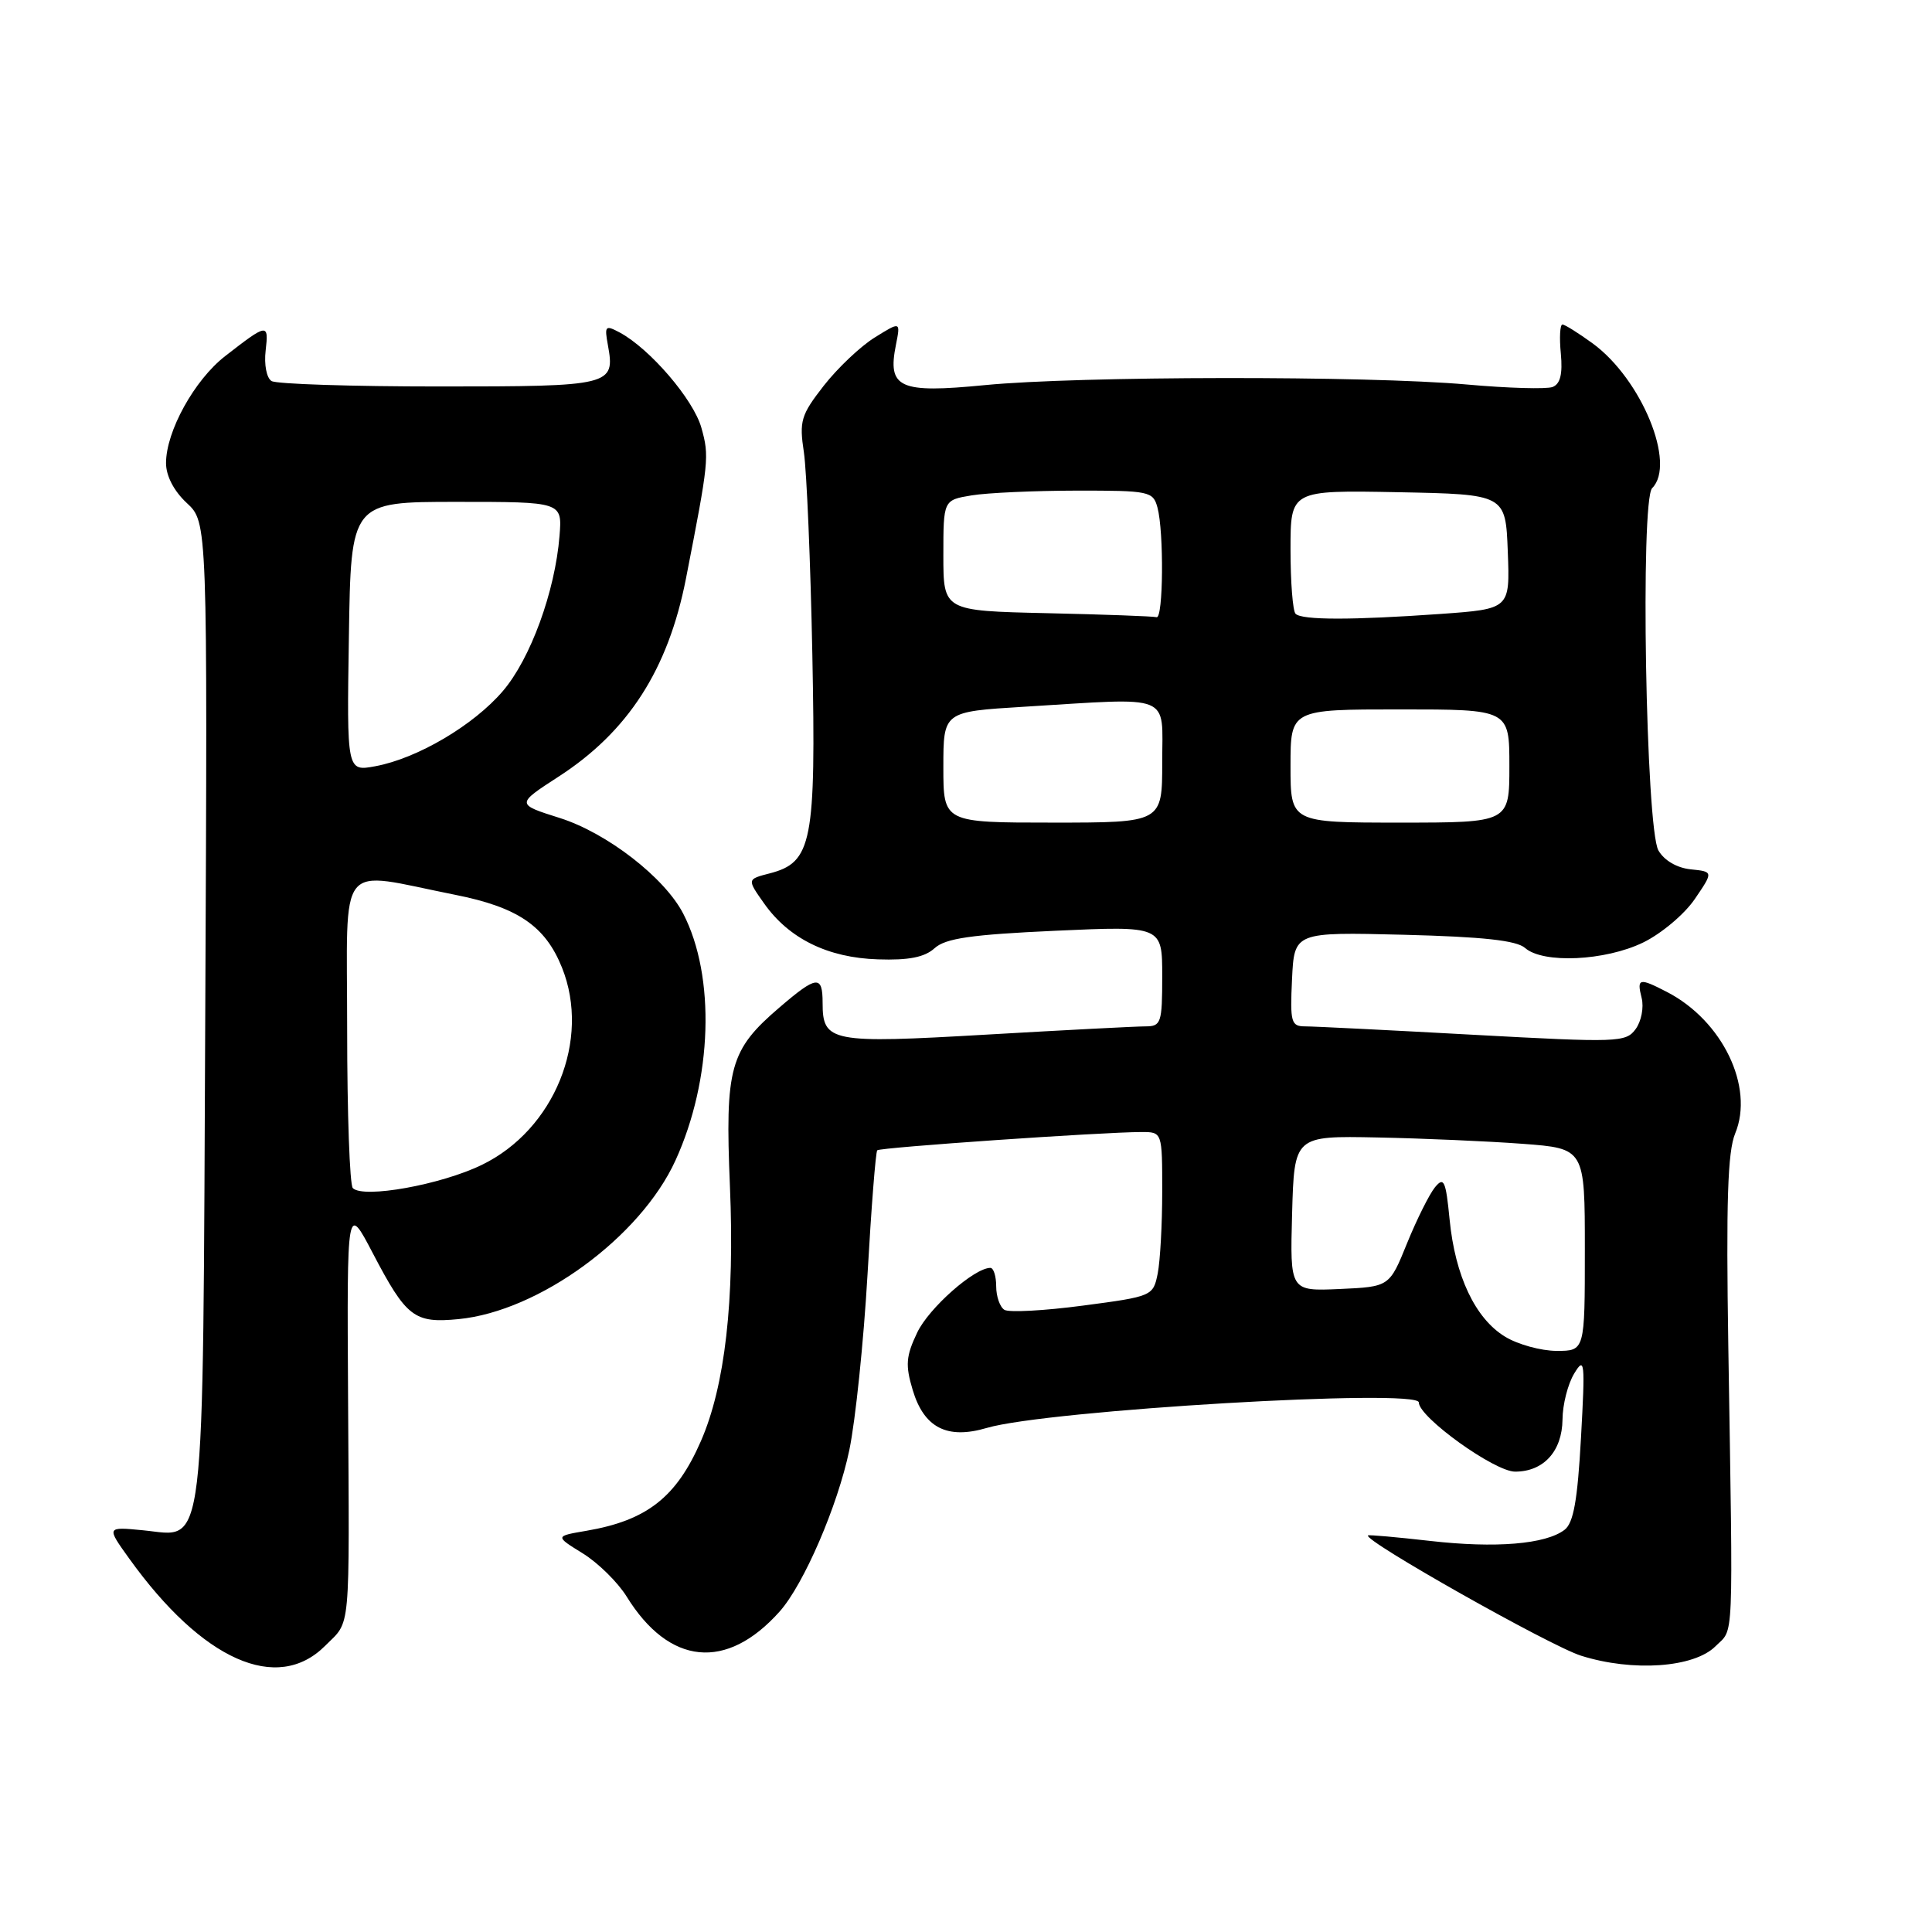 <?xml version="1.0" encoding="UTF-8" standalone="no"?>
<!DOCTYPE svg PUBLIC "-//W3C//DTD SVG 1.1//EN" "http://www.w3.org/Graphics/SVG/1.1/DTD/svg11.dtd" >
<svg xmlns="http://www.w3.org/2000/svg" xmlns:xlink="http://www.w3.org/1999/xlink" version="1.1" viewBox="0 0 256 256">
 <g >
 <path fill="currentColor"
d=" M 43.08 218.08 C 46.52 214.63 46.30 217.03 46.12 185.00 C 45.97 159.50 45.97 159.50 49.40 166.06 C 53.85 174.56 54.89 175.36 60.76 174.79 C 71.43 173.75 84.86 163.93 89.50 153.77 C 94.40 143.05 94.83 129.38 90.53 121.06 C 88.06 116.28 80.44 110.38 74.18 108.39 C 68.38 106.56 68.38 106.56 73.98 102.93 C 83.23 96.96 88.53 88.72 90.89 76.68 C 93.93 61.12 94.00 60.48 92.94 56.69 C 91.89 52.93 86.11 46.20 82.10 44.05 C 80.21 43.04 80.08 43.18 80.55 45.73 C 81.53 51.10 81.05 51.21 58.20 51.21 C 46.63 51.21 36.63 50.89 35.98 50.49 C 35.32 50.08 34.98 48.31 35.20 46.45 C 35.62 42.80 35.45 42.82 29.83 47.19 C 25.76 50.35 22.00 57.16 22.00 61.36 C 22.00 63.06 23.04 65.06 24.75 66.65 C 27.50 69.20 27.50 69.20 27.20 133.85 C 26.85 207.76 27.35 203.58 18.95 202.77 C 14.09 202.30 14.09 202.30 17.13 206.53 C 26.81 220.01 36.73 224.43 43.08 218.08 Z  M 227.31 218.14 C 229.78 215.67 229.65 218.75 229.01 178.42 C 228.71 159.30 228.92 152.60 229.92 150.19 C 232.47 144.03 228.24 135.25 220.90 131.45 C 217.19 129.53 216.86 129.60 217.53 132.25 C 217.84 133.49 217.48 135.34 216.73 136.36 C 215.43 138.13 214.41 138.16 195.18 137.11 C 184.08 136.50 174.08 136.00 172.95 136.00 C 171.08 136.00 170.93 135.48 171.20 129.75 C 171.50 123.50 171.50 123.50 186.00 123.86 C 196.52 124.13 200.93 124.61 202.08 125.61 C 204.46 127.71 212.69 127.33 217.72 124.89 C 220.11 123.73 223.19 121.15 224.56 119.14 C 227.04 115.50 227.04 115.50 224.02 115.19 C 222.19 115.00 220.51 114.01 219.75 112.69 C 218.08 109.77 217.33 66.27 218.92 64.68 C 222.12 61.48 217.53 50.27 211.06 45.52 C 209.16 44.14 207.35 43.00 207.03 43.00 C 206.71 43.00 206.61 44.74 206.82 46.86 C 207.07 49.57 206.75 50.88 205.72 51.28 C 204.92 51.58 199.82 51.44 194.38 50.95 C 181.13 49.77 142.92 49.82 130.50 51.03 C 119.14 52.14 117.56 51.43 118.72 45.67 C 119.33 42.59 119.33 42.59 115.92 44.71 C 114.04 45.87 111.00 48.75 109.16 51.10 C 106.12 55.00 105.89 55.78 106.52 59.94 C 106.89 62.45 107.40 74.50 107.64 86.73 C 108.13 111.65 107.61 114.27 101.98 115.73 C 98.98 116.50 98.98 116.50 101.24 119.70 C 104.54 124.38 109.69 126.91 116.33 127.12 C 120.42 127.26 122.52 126.84 123.84 125.64 C 125.29 124.33 128.68 123.84 139.84 123.33 C 154.00 122.69 154.00 122.69 154.00 129.34 C 154.00 135.55 153.85 136.00 151.78 136.00 C 150.56 136.00 141.10 136.49 130.75 137.09 C 110.07 138.29 109.00 138.09 109.00 132.88 C 109.00 129.17 108.23 129.25 103.31 133.47 C 96.69 139.13 96.06 141.42 96.72 157.19 C 97.36 172.33 96.07 183.64 92.87 190.96 C 89.62 198.41 85.71 201.47 77.69 202.84 C 73.53 203.55 73.53 203.55 77.22 205.83 C 79.24 207.08 81.85 209.65 83.02 211.53 C 88.67 220.68 96.27 221.43 103.31 213.53 C 106.50 209.95 111.00 199.53 112.54 192.14 C 113.36 188.20 114.44 177.73 114.95 168.89 C 115.45 160.04 116.03 152.64 116.24 152.42 C 116.62 152.04 146.01 150.01 151.25 150.00 C 154.00 150.00 154.00 150.00 154.00 157.88 C 154.00 162.21 153.73 167.10 153.40 168.76 C 152.80 171.73 152.68 171.79 143.49 173.00 C 138.37 173.68 133.69 173.93 133.09 173.56 C 132.49 173.19 132.00 171.78 132.00 170.44 C 132.00 169.10 131.65 168.00 131.23 168.00 C 129.10 168.00 123.07 173.33 121.53 176.58 C 120.04 179.71 119.95 180.89 120.94 184.19 C 122.44 189.19 125.50 190.76 130.75 189.21 C 138.72 186.85 188.00 183.95 188.00 185.83 C 188.00 187.79 198.03 195.00 200.76 195.00 C 204.54 195.00 206.99 192.29 207.04 188.10 C 207.05 186.12 207.75 183.38 208.59 182.00 C 209.98 179.70 210.05 180.39 209.49 190.50 C 209.03 198.82 208.50 201.80 207.31 202.71 C 204.81 204.62 198.17 205.17 189.50 204.18 C 185.10 203.68 181.40 203.35 181.27 203.45 C 180.50 204.04 205.40 218.10 209.50 219.39 C 216.36 221.55 224.46 220.98 227.31 218.14 Z  M 46.75 157.43 C 46.34 157.01 46.00 147.54 46.00 136.40 C 46.00 113.46 44.44 115.41 60.28 118.56 C 68.61 120.21 72.26 122.70 74.47 128.22 C 78.30 137.78 73.46 149.69 63.85 154.35 C 58.44 156.99 48.13 158.84 46.75 157.43 Z  M 46.23 84.37 C 46.50 66.50 46.50 66.50 60.50 66.50 C 74.50 66.50 74.50 66.50 74.14 71.00 C 73.55 78.37 70.29 87.30 66.63 91.57 C 62.75 96.11 55.30 100.50 49.73 101.53 C 45.95 102.23 45.95 102.23 46.23 84.37 Z  M 199.42 177.11 C 195.48 174.71 192.81 169.07 192.08 161.59 C 191.58 156.44 191.32 155.89 190.15 157.31 C 189.41 158.21 187.74 161.55 186.45 164.72 C 184.11 170.50 184.11 170.50 177.52 170.80 C 170.93 171.09 170.93 171.09 171.21 160.80 C 171.50 150.50 171.50 150.50 182.50 150.72 C 188.55 150.84 197.21 151.22 201.75 151.56 C 210.00 152.18 210.00 152.18 210.00 165.59 C 210.00 179.00 210.00 179.00 206.25 179.00 C 204.19 178.99 201.11 178.15 199.42 177.11 Z  M 125.00 101.65 C 125.00 94.30 125.00 94.30 135.66 93.65 C 155.60 92.43 154.00 91.79 154.00 101.00 C 154.00 109.00 154.00 109.00 139.50 109.00 C 125.00 109.00 125.00 109.00 125.00 101.65 Z  M 171.00 101.50 C 171.00 94.00 171.00 94.00 185.50 94.00 C 200.00 94.00 200.00 94.00 200.00 101.50 C 200.00 109.00 200.00 109.00 185.50 109.00 C 171.00 109.00 171.00 109.00 171.00 101.50 Z  M 138.75 81.25 C 125.00 80.94 125.00 80.94 125.00 73.60 C 125.00 66.26 125.00 66.26 128.75 65.64 C 130.81 65.30 137.06 65.02 142.63 65.01 C 152.30 65.00 152.79 65.10 153.37 67.25 C 154.24 70.48 154.14 82.04 153.25 81.78 C 152.84 81.66 146.31 81.42 138.75 81.25 Z  M 171.67 81.33 C 171.30 80.97 171.00 77.13 171.00 72.81 C 171.00 64.95 171.00 64.95 185.25 65.22 C 199.50 65.50 199.50 65.50 199.79 73.10 C 200.08 80.69 200.08 80.69 190.89 81.35 C 179.14 82.18 172.51 82.18 171.67 81.33 Z "/>
</g>
</svg>